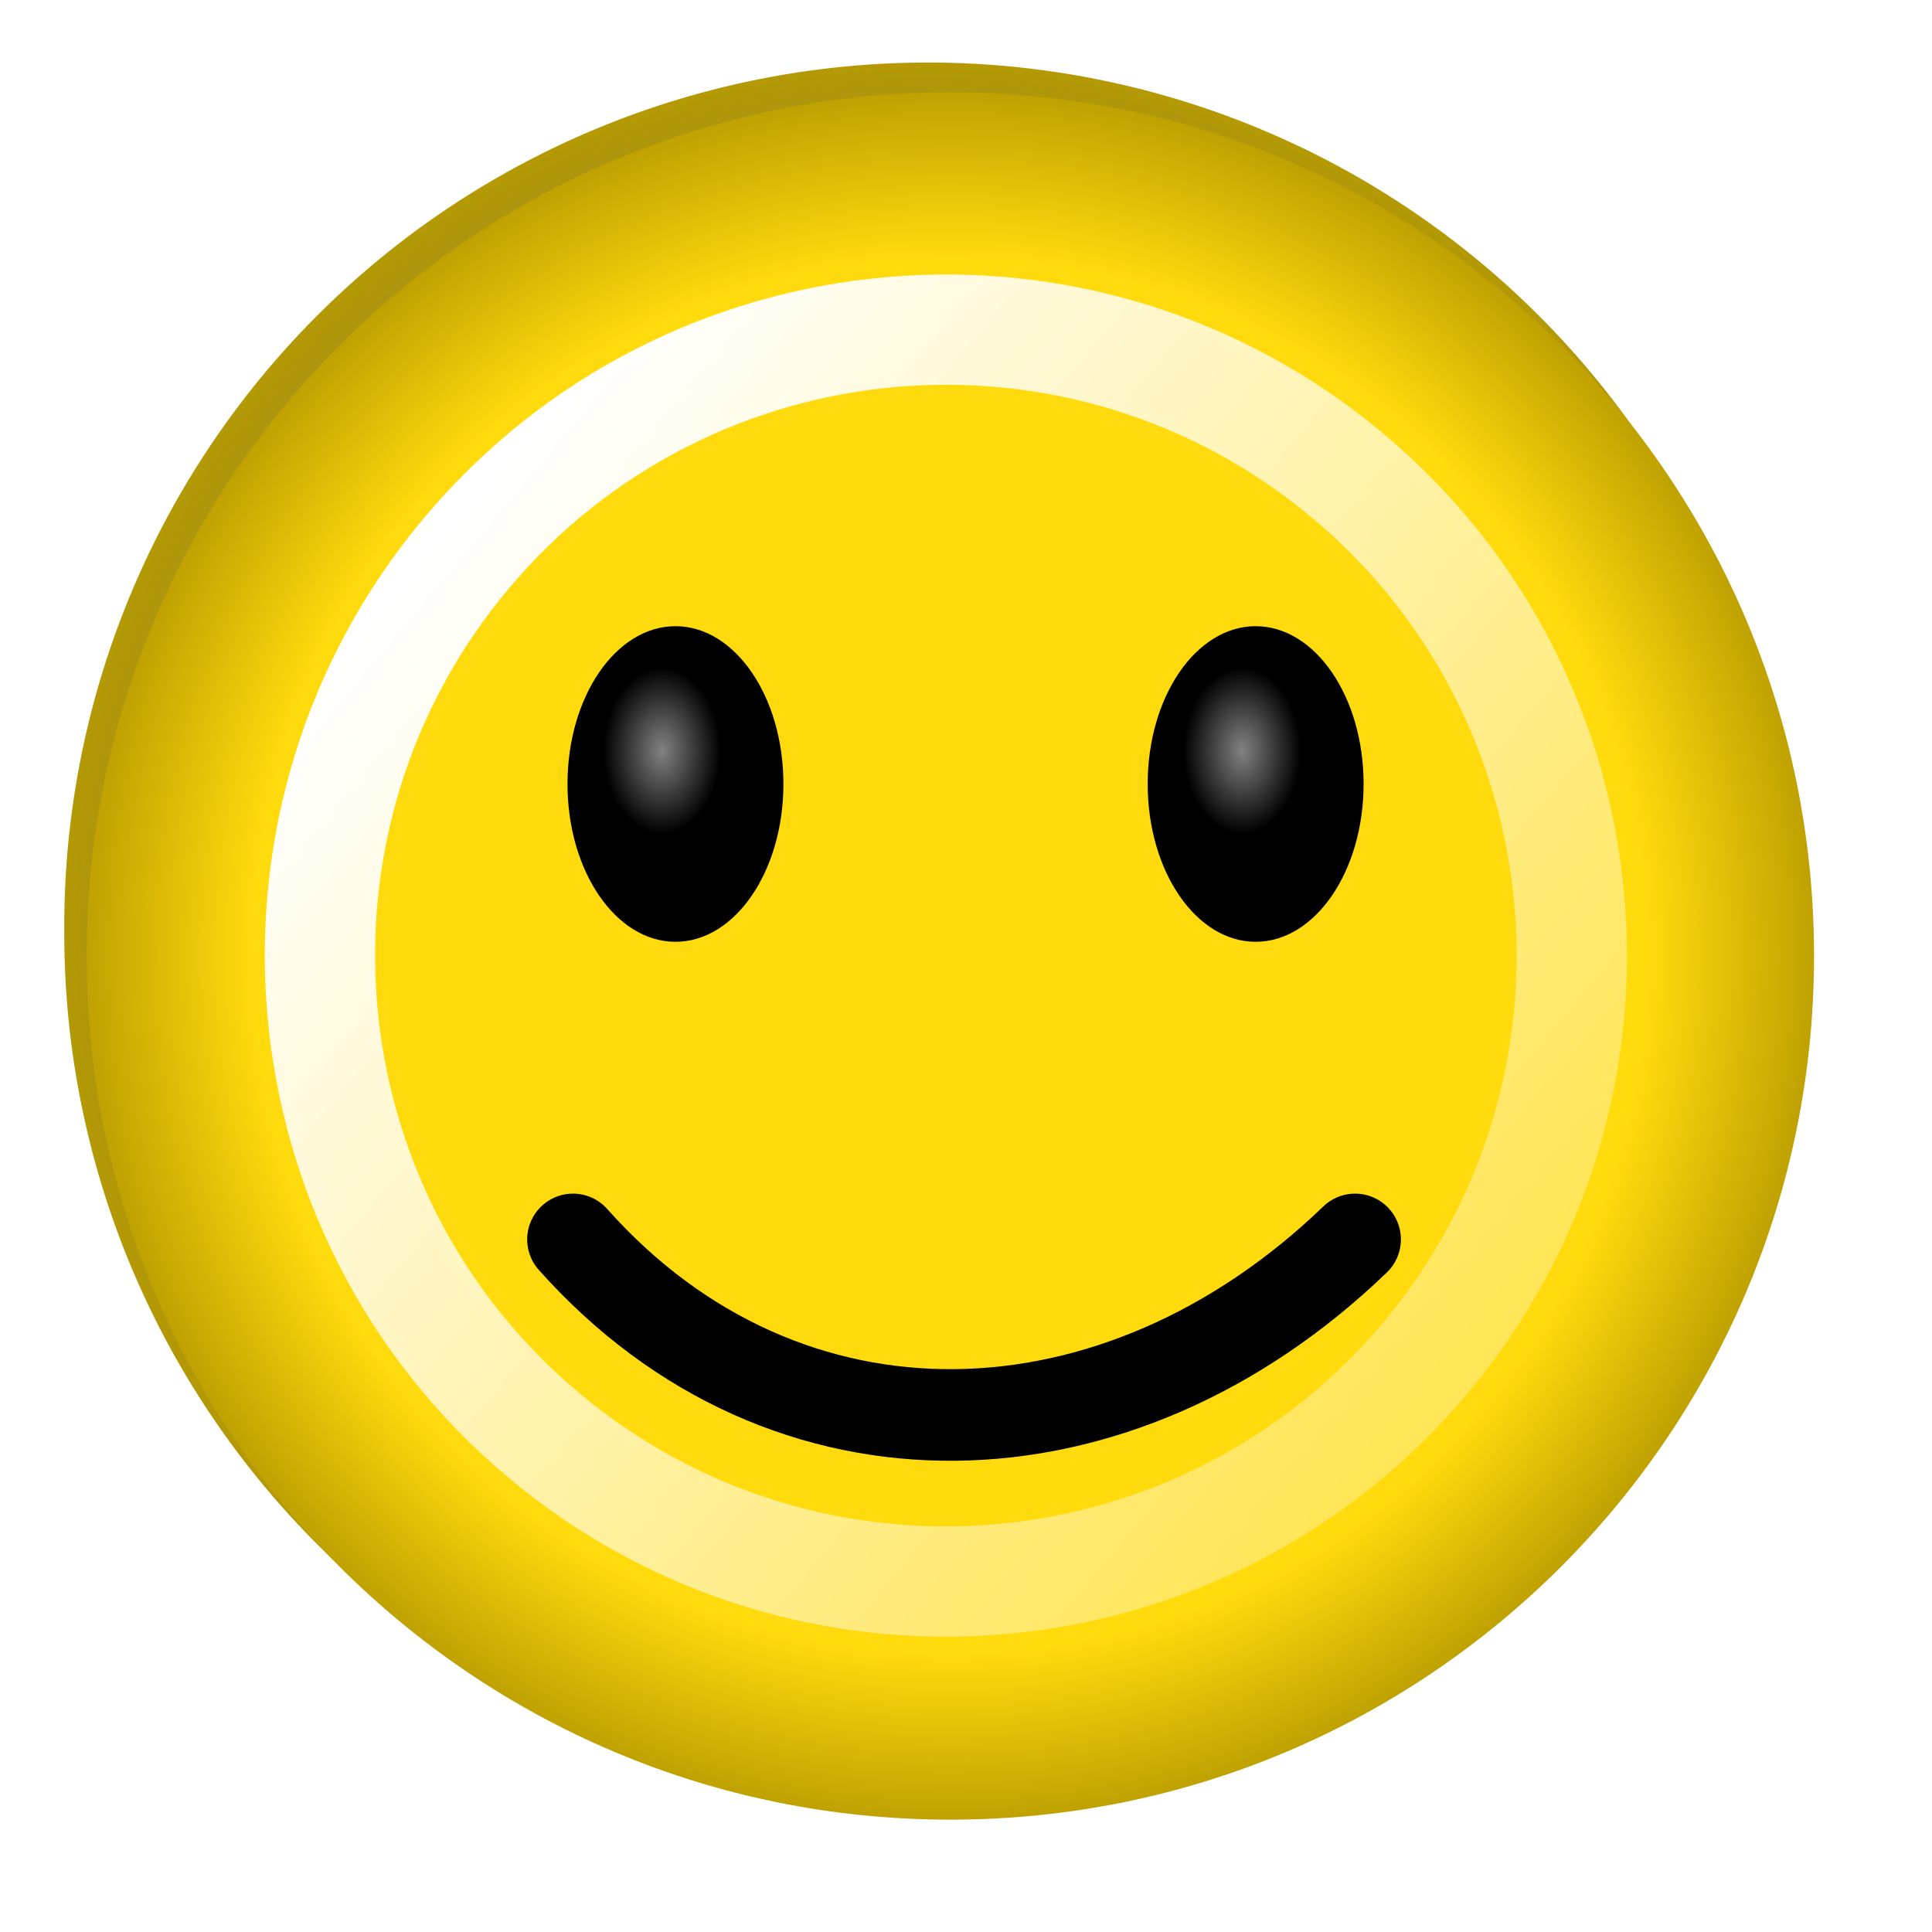 <?xml version="1.0" encoding="UTF-8" standalone="no"?>
<!-- Created with Inkscape (http://www.inkscape.org/) -->

<svg
   xmlns:dc="http://purl.org/dc/elements/1.1/"
   xmlns:cc="http://creativecommons.org/ns#"
   xmlns:rdf="http://www.w3.org/1999/02/22-rdf-syntax-ns#"
   xmlns:svg="http://www.w3.org/2000/svg"
   xmlns="http://www.w3.org/2000/svg"
   xmlns:xlink="http://www.w3.org/1999/xlink"
   xmlns:sodipodi="http://sodipodi.sourceforge.net/DTD/sodipodi-0.dtd"
   xmlns:inkscape="http://www.inkscape.org/namespaces/inkscape"
   width="3.543"
   height="3.543"
   id="svg2"
   version="1.1"
   inkscape:version="0.48.3.1 r9886"
   sodipodi:docname="smiley.svg">
  <sodipodi:namedview
     id="base"
     pagecolor="#ffffff"
     bordercolor="#666666"
     borderopacity="1.0"
     inkscape:pageopacity="0.0"
     inkscape:pageshadow="2"
     inkscape:zoom="20.8"
     inkscape:cx="8.5954996"
     inkscape:cy="2.4728987"
     inkscape:document-units="px"
     inkscape:current-layer="layer1"
     showgrid="false"
     inkscape:window-width="1920"
     inkscape:window-height="1021"
     inkscape:window-x="0"
     inkscape:window-y="27"
     inkscape:window-maximized="1"
     fit-margin-top="0"
     fit-margin-left="0"
     fit-margin-right="0"
     fit-margin-bottom="0"
     units="mm" />
  <defs
     id="defs4">
    <linearGradient
       id="linearGradient3862">
      <stop
         style="stop-color:#97872d;stop-opacity:1;"
         offset="0"
         id="stop3864" />
      <stop
         id="stop3866"
         offset="0.79"
         style="stop-color:#97872d;stop-opacity:1;" />
      <stop
         id="stop3868"
         offset="1"
         style="stop-color:#b79b00;stop-opacity:1;" />
    </linearGradient>
    <marker
       style="overflow:visible"
       id="Arrow1Lend"
       refX="0"
       refY="0"
       orient="auto"
       inkscape:stockid="Arrow1Lend">
      <path
         transform="matrix(-0.8,0,0,-0.8,-10,0)"
         style="fill-rule:evenodd;stroke:#000000;stroke-width:1pt;marker-start:none"
         d="M 0,0 5,-5 -12.5,0 5,5 0,0 z"
         id="path4203"
         inkscape:connector-curvature="0" />
    </marker>
    <linearGradient
       id="linearGradient4174">
      <stop
         id="stop4176"
         offset="0"
         style="stop-color:#828282;stop-opacity:1;" />
      <stop
         style="stop-color:#000000;stop-opacity:1;"
         offset="0.5"
         id="stop4182" />
      <stop
         id="stop4178"
         offset="1"
         style="stop-color:#000000;stop-opacity:1;" />
    </linearGradient>
    <linearGradient
       id="linearGradient4156">
      <stop
         id="stop4158"
         offset="0"
         style="stop-color:#ffffff;stop-opacity:1;" />
      <stop
         style="stop-color:#000000;stop-opacity:1;"
         offset="0.5"
         id="stop4164" />
      <stop
         id="stop4160"
         offset="1"
         style="stop-color:#000000;stop-opacity:1;" />
    </linearGradient>
    <linearGradient
       id="linearGradient4036">
      <stop
         id="stop4038"
         offset="0"
         style="stop-color:#ffda0d;stop-opacity:1;" />
      <stop
         style="stop-color:#ffda0d;stop-opacity:1;"
         offset="0.79"
         id="stop4040" />
      <stop
         style="stop-color:#b79b00;stop-opacity:1;"
         offset="1"
         id="stop4042" />
    </linearGradient>
    <linearGradient
       id="linearGradient3974">
      <stop
         style="stop-color:#d60000;stop-opacity:1;"
         offset="0"
         id="stop3982" />
      <stop
         id="stop3984"
         offset="0.79"
         style="stop-color:#d60000;stop-opacity:1;" />
      <stop
         id="stop3978"
         offset="1"
         style="stop-color:#7d0000;stop-opacity:1;" />
    </linearGradient>
    <linearGradient
       id="linearGradient3786">
      <stop
         id="stop3788"
         offset="0"
         style="stop-color:#ffffff;stop-opacity:1;" />
      <stop
         id="stop3790"
         offset="1"
         style="stop-color:#ffffff;stop-opacity:0.307;" />
    </linearGradient>
    <filter
       height="1.24"
       y="-0.12"
       width="1.24"
       x="-0.12"
       id="filter3892"
       inkscape:collect="always"
       color-interpolation-filters="sRGB">
      <feGaussianBlur
         id="feGaussianBlur3894"
         stdDeviation="5.657"
         inkscape:collect="always" />
    </filter>
    <linearGradient
       y2="423.581"
       x2="418.061"
       y1="423.581"
       x1="299.924"
       gradientUnits="userSpaceOnUse"
       id="linearGradient3969"
       xlink:href="#linearGradient3786"
       inkscape:collect="always" />
    <radialGradient
       gradientUnits="userSpaceOnUse"
       r="57.926"
       fy="423.581"
       fx="358.993"
       cy="423.581"
       cx="358.993"
       id="radialGradient3980"
       xlink:href="#linearGradient3974"
       inkscape:collect="always" />
    <linearGradient
       y2="423.581"
       x2="418.061"
       y1="423.581"
       x1="299.924"
       gradientUnits="userSpaceOnUse"
       id="linearGradient4032"
       xlink:href="#linearGradient3786"
       inkscape:collect="always" />
    <radialGradient
       r="57.926"
       fy="423.581"
       fx="358.993"
       cy="423.581"
       cx="358.993"
       gradientUnits="userSpaceOnUse"
       id="radialGradient4044"
       xlink:href="#linearGradient4036"
       inkscape:collect="always" />
    <filter
       id="filter4066"
       inkscape:collect="always"
       color-interpolation-filters="sRGB">
      <feGaussianBlur
         id="feGaussianBlur4068"
         stdDeviation="0.283"
         inkscape:collect="always" />
    </filter>
    <filter
       id="filter4144"
       inkscape:collect="always"
       color-interpolation-filters="sRGB">
      <feGaussianBlur
         id="feGaussianBlur4146"
         stdDeviation="0.262"
         inkscape:collect="always" />
    </filter>
    <filter
       id="filter4148"
       inkscape:collect="always"
       color-interpolation-filters="sRGB">
      <feGaussianBlur
         id="feGaussianBlur4150"
         stdDeviation="0.262"
         inkscape:collect="always" />
    </filter>
    <radialGradient
       gradientUnits="userSpaceOnUse"
       r="6.536"
       fy="57.245"
       fx="113.409"
       cy="57.245"
       cx="113.409"
       id="radialGradient4162"
       xlink:href="#linearGradient4156"
       inkscape:collect="always" />
    <radialGradient
       gradientUnits="userSpaceOnUse"
       gradientTransform="matrix(1,0,0,1.424,0,14.812)"
       r="7.701"
       fy="-36.479"
       fx="264.009"
       cy="-36.479"
       cx="264.009"
       id="radialGradient4180"
       xlink:href="#linearGradient4174"
       inkscape:collect="always" />
    <radialGradient
       r="7.701"
       fy="-36.479"
       fx="264.009"
       cy="-36.479"
       cx="264.009"
       gradientTransform="matrix(1,0,0,1.424,0,14.812)"
       gradientUnits="userSpaceOnUse"
       id="radialGradient4186"
       xlink:href="#linearGradient4174"
       inkscape:collect="always" />
    <radialGradient
       inkscape:collect="always"
       xlink:href="#linearGradient4036"
       id="radialGradient4787"
       gradientUnits="userSpaceOnUse"
       cx="358.993"
       cy="423.581"
       fx="358.993"
       fy="423.581"
       r="57.926" />
    <linearGradient
       inkscape:collect="always"
       xlink:href="#linearGradient3786"
       id="linearGradient4789"
       gradientUnits="userSpaceOnUse"
       x1="299.924"
       y1="423.581"
       x2="418.061"
       y2="423.581" />
    <radialGradient
       inkscape:collect="always"
       xlink:href="#linearGradient4174"
       id="radialGradient4791"
       gradientUnits="userSpaceOnUse"
       gradientTransform="matrix(1,0,0,1.424,0,14.812)"
       cx="264.009"
       cy="-36.479"
       fx="264.009"
       fy="-36.479"
       r="7.701" />
    <radialGradient
       inkscape:collect="always"
       xlink:href="#linearGradient4174"
       id="radialGradient4793"
       gradientUnits="userSpaceOnUse"
       gradientTransform="matrix(1,0,0,1.424,0,14.812)"
       cx="264.009"
       cy="-36.479"
       fx="264.009"
       fy="-36.479"
       r="7.701" />
    <radialGradient
       inkscape:collect="always"
       xlink:href="#linearGradient3974"
       id="radialGradient4795"
       gradientUnits="userSpaceOnUse"
       cx="358.993"
       cy="423.581"
       fx="358.993"
       fy="423.581"
       r="57.926" />
    <linearGradient
       inkscape:collect="always"
       xlink:href="#linearGradient3786"
       id="linearGradient4797"
       gradientUnits="userSpaceOnUse"
       x1="299.924"
       y1="423.581"
       x2="418.061"
       y2="423.581" />
    <radialGradient
       inkscape:collect="always"
       xlink:href="#linearGradient4036"
       id="radialGradient3054"
       gradientUnits="userSpaceOnUse"
       cx="358.993"
       cy="423.581"
       fx="358.993"
       fy="423.581"
       r="57.926" />
    <linearGradient
       inkscape:collect="always"
       xlink:href="#linearGradient3786"
       id="linearGradient3056"
       gradientUnits="userSpaceOnUse"
       x1="299.924"
       y1="423.581"
       x2="418.061"
       y2="423.581" />
    <radialGradient
       inkscape:collect="always"
       xlink:href="#linearGradient4174"
       id="radialGradient3058"
       gradientUnits="userSpaceOnUse"
       gradientTransform="matrix(1,0,0,1.424,0,14.812)"
       cx="264.009"
       cy="-36.479"
       fx="264.009"
       fy="-36.479"
       r="7.701" />
    <radialGradient
       inkscape:collect="always"
       xlink:href="#linearGradient4174"
       id="radialGradient3060"
       gradientUnits="userSpaceOnUse"
       gradientTransform="matrix(1,0,0,1.424,0,14.812)"
       cx="264.009"
       cy="-36.479"
       fx="264.009"
       fy="-36.479"
       r="7.701" />
    <radialGradient
       inkscape:collect="always"
       xlink:href="#linearGradient4036"
       id="radialGradient3849"
       gradientUnits="userSpaceOnUse"
       cx="358.993"
       cy="423.581"
       fx="358.993"
       fy="423.581"
       r="57.926" />
    <linearGradient
       inkscape:collect="always"
       xlink:href="#linearGradient3786"
       id="linearGradient3851"
       gradientUnits="userSpaceOnUse"
       x1="299.924"
       y1="423.581"
       x2="418.061"
       y2="423.581" />
    <radialGradient
       inkscape:collect="always"
       xlink:href="#linearGradient4174"
       id="radialGradient3853"
       gradientUnits="userSpaceOnUse"
       gradientTransform="matrix(1,0,0,1.424,0,14.812)"
       cx="264.009"
       cy="-36.479"
       fx="264.009"
       fy="-36.479"
       r="7.701" />
    <radialGradient
       inkscape:collect="always"
       xlink:href="#linearGradient4174"
       id="radialGradient3855"
       gradientUnits="userSpaceOnUse"
       gradientTransform="matrix(1,0,0,1.424,0,14.812)"
       cx="264.009"
       cy="-36.479"
       fx="264.009"
       fy="-36.479"
       r="7.701" />
    <radialGradient
       inkscape:collect="always"
       xlink:href="#linearGradient3862"
       id="radialGradient3870"
       gradientUnits="userSpaceOnUse"
       cx="358.993"
       cy="423.581"
       fx="358.993"
       fy="423.581"
       r="57.926" />
  </defs>
  <g
     id="layer1"
     inkscape:groupmode="layer"
     inkscape:label="Layer 1"
     transform="translate(-460.87,1703.642)">
    <g
       id="passive">
      <path
         transform="matrix(0.028,0,0,0.028,452.52,-1713.797)"
         d="m 415.561,423.581 a 56.569,56.569 0 1 1 -113.137,0 56.569,56.569 0 1 1 113.137,0 z"
         sodipodi:ry="56.568542"
         sodipodi:rx="56.568542"
         sodipodi:cy="423.58109"
         sodipodi:cx="358.99268"
         id="path4026"
         style="color:#000000;fill:url(#radialGradient3870);fill-opacity:1;stroke:none;stroke-width:1;marker:none;visibility:visible;display:inline;overflow:visible;filter:url(#filter4066);enable-background:accumulate"
         sodipodi:type="arc" />
      <path
         sodipodi:type="arc"
         style="color:#000000;fill:none;stroke:url(#linearGradient3851);stroke-width:9.968;stroke-linecap:butt;stroke-linejoin:miter;stroke-miterlimit:4;stroke-opacity:1;stroke-dasharray:none;stroke-dashoffset:0;marker:none;visibility:visible;display:inline;overflow:visible;filter:url(#filter3892);enable-background:accumulate"
         id="path4028"
         sodipodi:cx="358.99268"
         sodipodi:cy="423.58109"
         sodipodi:rx="56.568542"
         sodipodi:ry="56.568542"
         d="m 415.561,423.581 a 56.569,56.569 0 1 1 -113.137,0 56.569,56.569 0 1 1 113.137,0 z"
         transform="matrix(0.016,0.013,-0.013,0.016,462.58,-1713.2)" />
      <path
         sodipodi:type="arc"
         style="color:#000000;fill:url(#radialGradient3853);fill-opacity:1;fill-rule:nonzero;stroke:none;stroke-width:1;marker:none;visibility:visible;display:inline;overflow:visible;filter:url(#filter4144);enable-background:accumulate"
         id="path4074"
         sodipodi:cx="264.89307"
         sodipodi:cy="-34.950478"
         sodipodi:rx="7.0710678"
         sodipodi:ry="10.334638"
         d="m 271.964,-34.95 a 7.071,10.335 0 1 1 -14.142,0 7.071,10.335 0 1 1 14.142,0 z"
         transform="matrix(0.028,0,0,0.028,454.666,-1701.189)" />
      <path
         transform="matrix(0.028,0,0,0.028,458.621,-1706.678)"
         style="fill:none;stroke:#000000;stroke-width:6;stroke-linecap:round;stroke-linejoin:miter;stroke-miterlimit:4;stroke-opacity:1;stroke-dasharray:none;filter:url(#filter4148)"
         d="m 117.849,189.605 c 13.97,15.689 35.701,14.965 51.224,0"
         id="path4078"
         inkscape:connector-curvature="0"
         sodipodi:nodetypes="cc" />
      <path
         transform="matrix(0.028,0,0,0.028,455.737,-1701.189)"
         d="m 271.964,-34.95 a 7.071,10.335 0 1 1 -14.142,0 7.071,10.335 0 1 1 14.142,0 z"
         sodipodi:ry="10.334638"
         sodipodi:rx="7.0710678"
         sodipodi:cy="-34.950478"
         sodipodi:cx="264.89307"
         id="path4184"
         style="color:#000000;fill:url(#radialGradient3855);fill-opacity:1;fill-rule:nonzero;stroke:none;stroke-width:1;marker:none;visibility:visible;display:inline;overflow:visible;filter:url(#filter4144);enable-background:accumulate"
         sodipodi:type="arc" />
    </g>
    <g
       transform="matrix(0.028,0,0,0.028,458.621,-1706.678)"
       id="active">
      <path
         sodipodi:type="arc"
         style="color:#000000;fill:url(#radialGradient3054);fill-opacity:1;stroke:none;stroke-width:1;marker:none;visibility:visible;display:inline;overflow:visible;filter:url(#filter4066);enable-background:accumulate"
         id="path3044"
         sodipodi:cx="358.99268"
         sodipodi:cy="423.58109"
         sodipodi:rx="56.568542"
         sodipodi:ry="56.568542"
         d="m 415.561,423.581 c 0,31.242 -25.327,56.569 -56.569,56.569 -31.242,0 -56.569,-25.327 -56.569,-56.569 0,-31.242 25.327,-56.569 56.569,-56.569 31.242,0 56.569,25.327 56.569,56.569 z"
         transform="translate(-216.43,-252.544)" />
      <path
         transform="matrix(0.555,0.466,-0.466,0.555,140.419,-231.363)"
         d="m 415.561,423.581 c 0,31.242 -25.327,56.569 -56.569,56.569 -31.242,0 -56.569,-25.327 -56.569,-56.569 0,-31.242 25.327,-56.569 56.569,-56.569 31.242,0 56.569,25.327 56.569,56.569 z"
         sodipodi:ry="56.568542"
         sodipodi:rx="56.568542"
         sodipodi:cy="423.58109"
         sodipodi:cx="358.99268"
         id="path3046"
         style="color:#000000;fill:none;stroke:url(#linearGradient3056);stroke-width:9.968;stroke-linecap:butt;stroke-linejoin:miter;stroke-miterlimit:4;stroke-opacity:1;stroke-dasharray:none;stroke-dashoffset:0;marker:none;visibility:visible;display:inline;overflow:visible;filter:url(#filter3892);enable-background:accumulate"
         sodipodi:type="arc" />
      <path
         transform="translate(-140.333,194.726)"
         d="m 271.964,-34.95 c 0,5.708 -3.166,10.335 -7.071,10.335 -3.905,0 -7.071,-4.627 -7.071,-10.335 0,-5.708 3.166,-10.335 7.071,-10.335 3.905,0 7.071,4.627 7.071,10.335 z"
         sodipodi:ry="10.334638"
         sodipodi:rx="7.0710678"
         sodipodi:cy="-34.950478"
         sodipodi:cx="264.89307"
         id="path3048"
         style="color:#000000;fill:url(#radialGradient3058);fill-opacity:1;fill-rule:nonzero;stroke:none;stroke-width:1;marker:none;visibility:visible;display:inline;overflow:visible;filter:url(#filter4144);enable-background:accumulate"
         sodipodi:type="arc" />
      <path
         sodipodi:nodetypes="cc"
         inkscape:connector-curvature="0"
         id="path3050"
         d="m 117.849,189.605 c 13.97,15.689 35.701,14.965 51.224,0"
         style="fill:none;stroke:#000000;stroke-width:6;stroke-linecap:round;stroke-linejoin:miter;stroke-miterlimit:4;stroke-opacity:1;stroke-dasharray:none;filter:url(#filter4148)" />
      <path
         sodipodi:type="arc"
         style="color:#000000;fill:url(#radialGradient3060);fill-opacity:1;fill-rule:nonzero;stroke:none;stroke-width:1;marker:none;visibility:visible;display:inline;overflow:visible;filter:url(#filter4144);enable-background:accumulate"
         id="path3052"
         sodipodi:cx="264.89307"
         sodipodi:cy="-34.950478"
         sodipodi:rx="7.0710678"
         sodipodi:ry="10.334638"
         d="m 271.964,-34.95 c 0,5.708 -3.166,10.335 -7.071,10.335 -3.905,0 -7.071,-4.627 -7.071,-10.335 0,-5.708 3.166,-10.335 7.071,-10.335 3.905,0 7.071,4.627 7.071,10.335 z"
         transform="translate(-102.334,194.726)" />
    </g>
  </g>
</svg>
